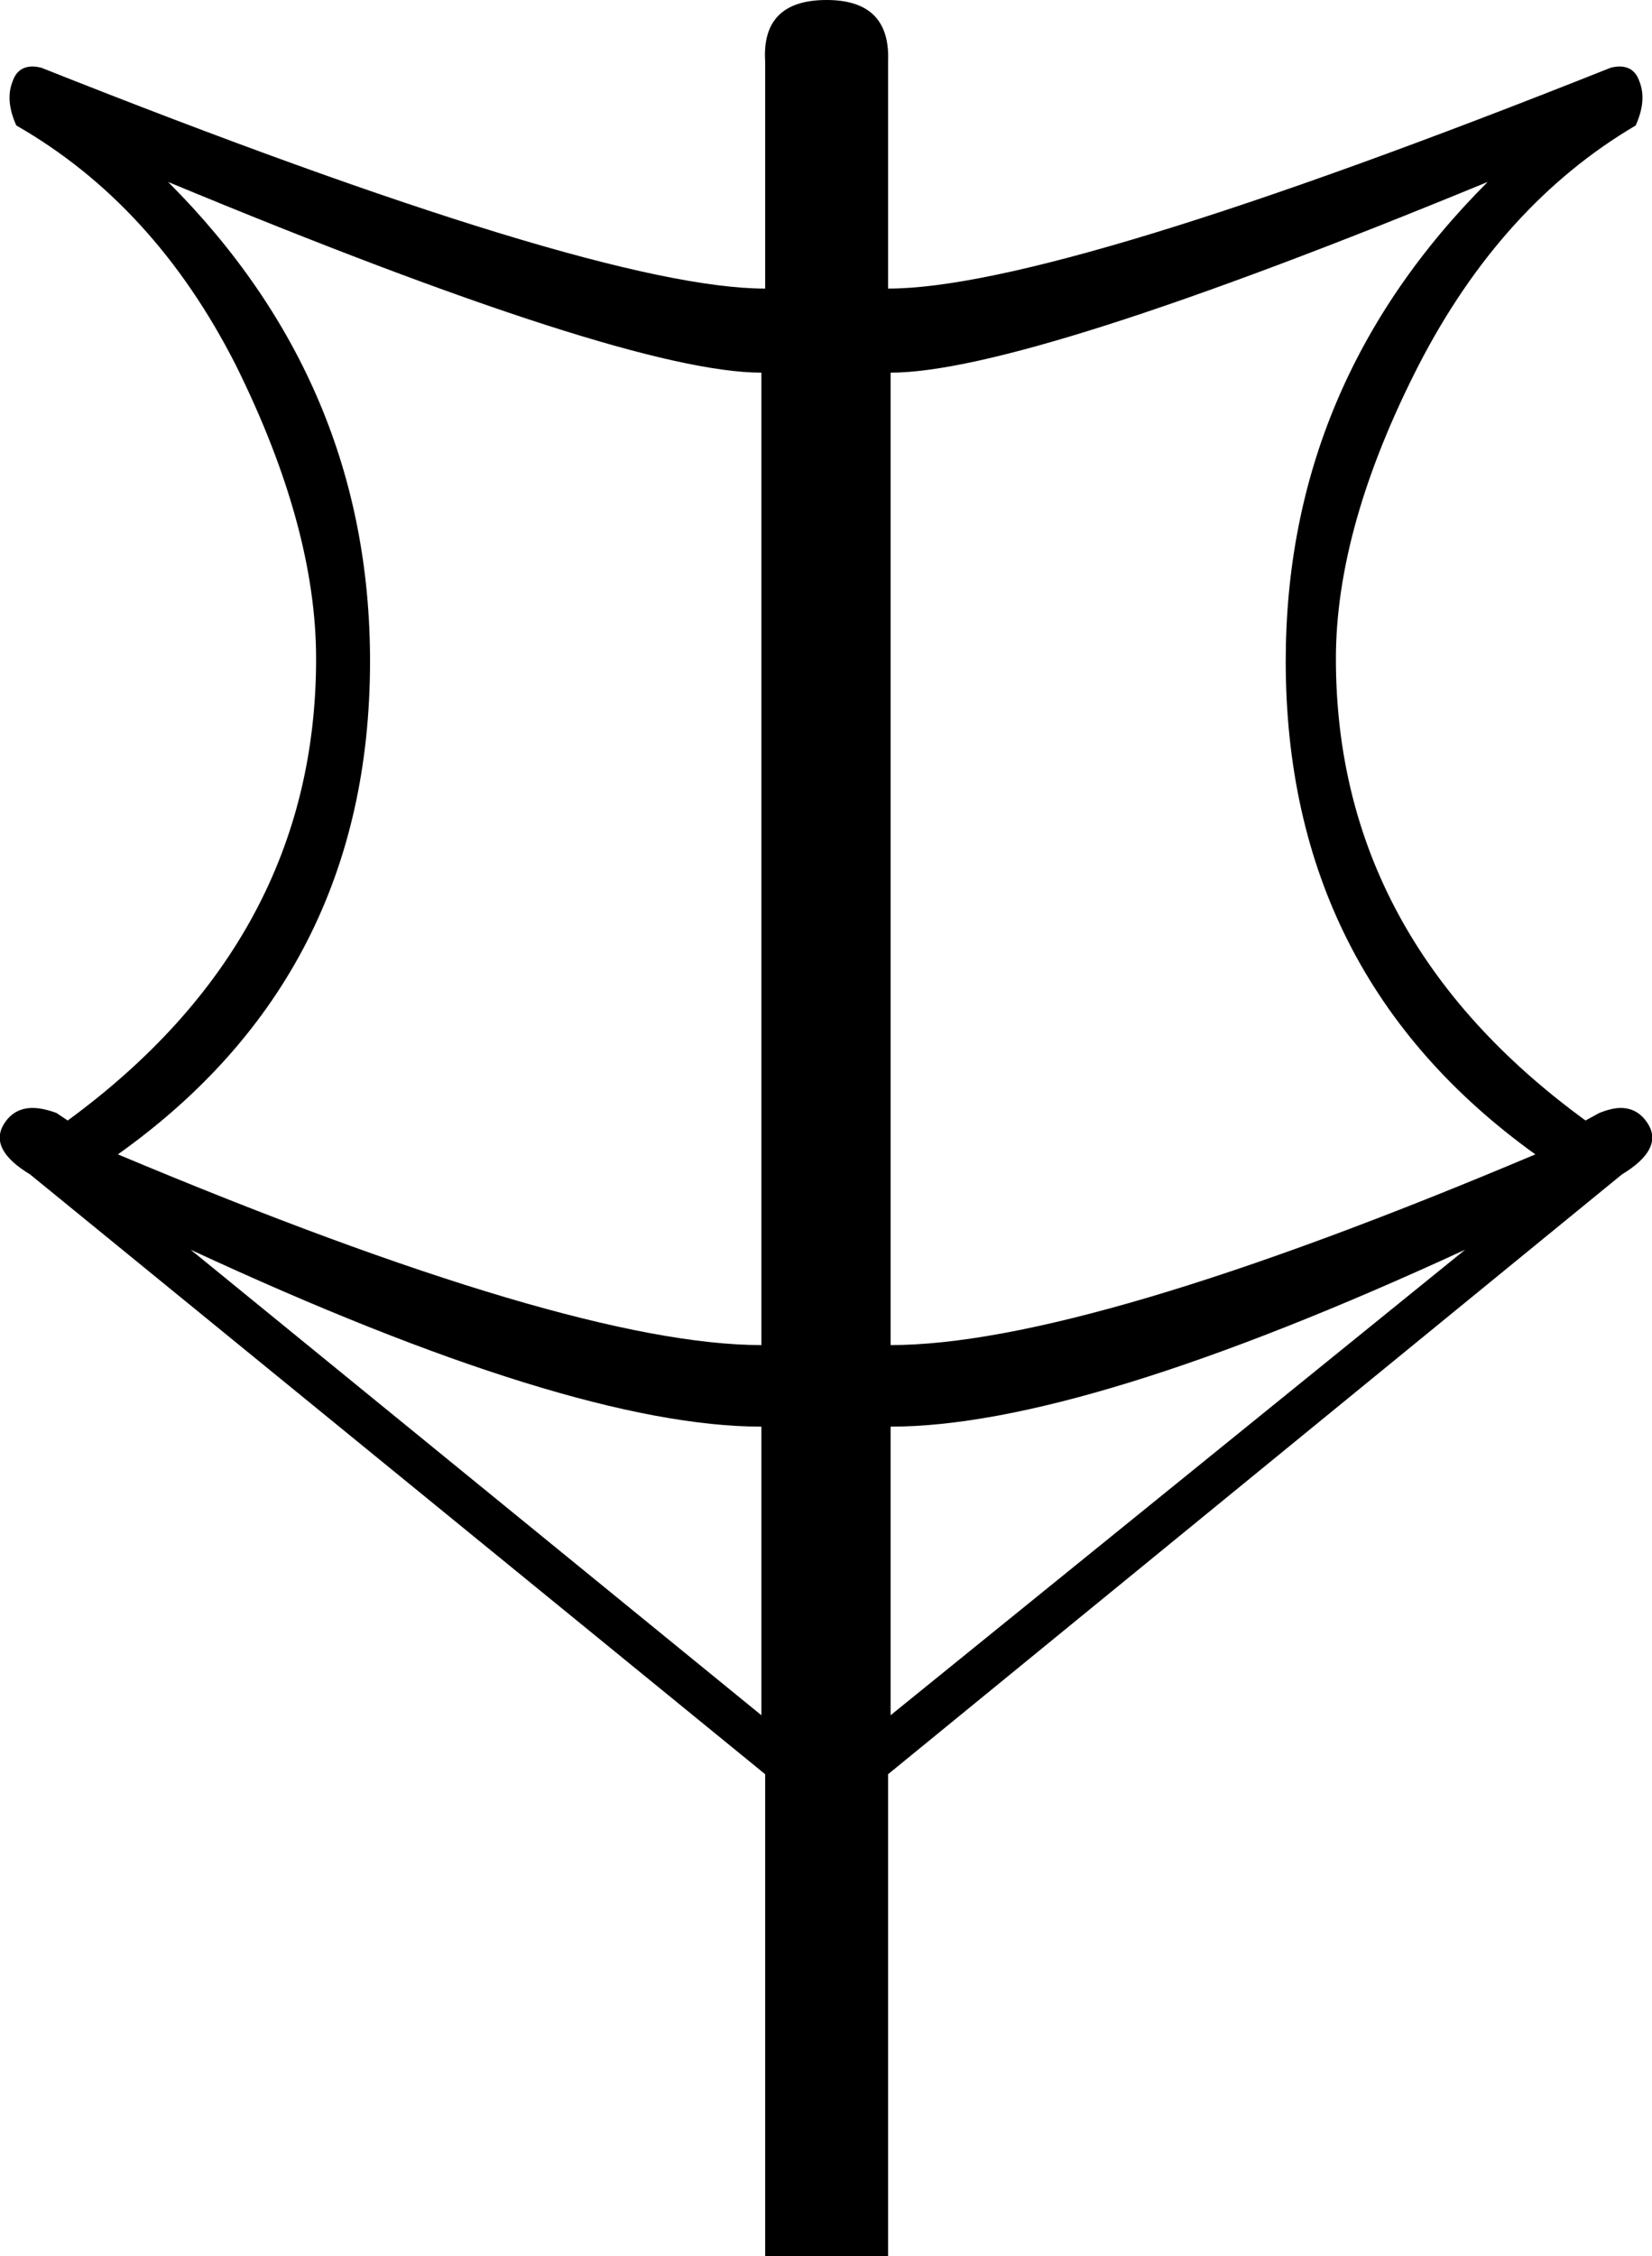 <?xml version='1.0' encoding ='UTF-8' standalone='no'?>
<svg width='13.17' height='17.98' xmlns='http://www.w3.org/2000/svg' xmlns:xlink='http://www.w3.org/1999/xlink'  version='1.1' >
<path style='fill:black; stroke:none' d=' M 1.34 1.45  Q 5 2.97 6.07 2.97  L 6.07 10.72  Q 4.56 10.72 0.94 9.2  Q 2.95 7.77 2.95 5.27  Q 2.95 3.06 1.34 1.45  Z  M 11.86 1.45  Q 10.25 3.06 10.25 5.27  Q 10.25 7.77 12.24 9.2  Q 8.64 10.72 7.1 10.72  L 7.1 2.97  Q 8.17 2.97 11.86 1.45  Z  M 1.52 9.96  Q 4.56 11.37 6.07 11.37  L 6.07 13.67  L 1.52 9.96  Z  M 11.68 9.96  L 7.1 13.67  L 7.1 11.37  Q 8.62 11.37 11.68 9.96  Z  M 6.59 0  Q 6.07 0 6.1 0.49  L 6.1 2.3  Q 4.76 2.3 0.33 0.54  Q 0.29 0.53 0.26 0.53  Q 0.14 0.53 0.1 0.65  Q 0.04 0.8 0.13 1  Q 1.23 1.63 1.88 2.91  Q 2.52 4.2 2.52 5.25  Q 2.52 7.48 0.54 8.93  L 0.45 8.87  Q 0.34 8.83 0.26 8.83  Q 0.11 8.83 0.03 8.96  Q -0.09 9.16 0.24 9.36  L 6.1 14.14  L 6.1 17.98  L 7.08 17.98  L 7.08 14.14  L 12.93 9.36  Q 13.26 9.16 13.14 8.96  Q 13.06 8.83 12.92 8.83  Q 12.85 8.83 12.75 8.87  L 12.64 8.93  Q 10.65 7.48 10.65 5.25  Q 10.65 4.2 11.31 2.91  Q 11.97 1.63 13.04 1  Q 13.13 0.8 13.07 0.65  Q 13.03 0.53 12.91 0.53  Q 12.88 0.53 12.84 0.54  Q 8.42 2.3 7.08 2.3  L 7.08 0.49  Q 7.1 0 6.59 0  Z '/></svg>
